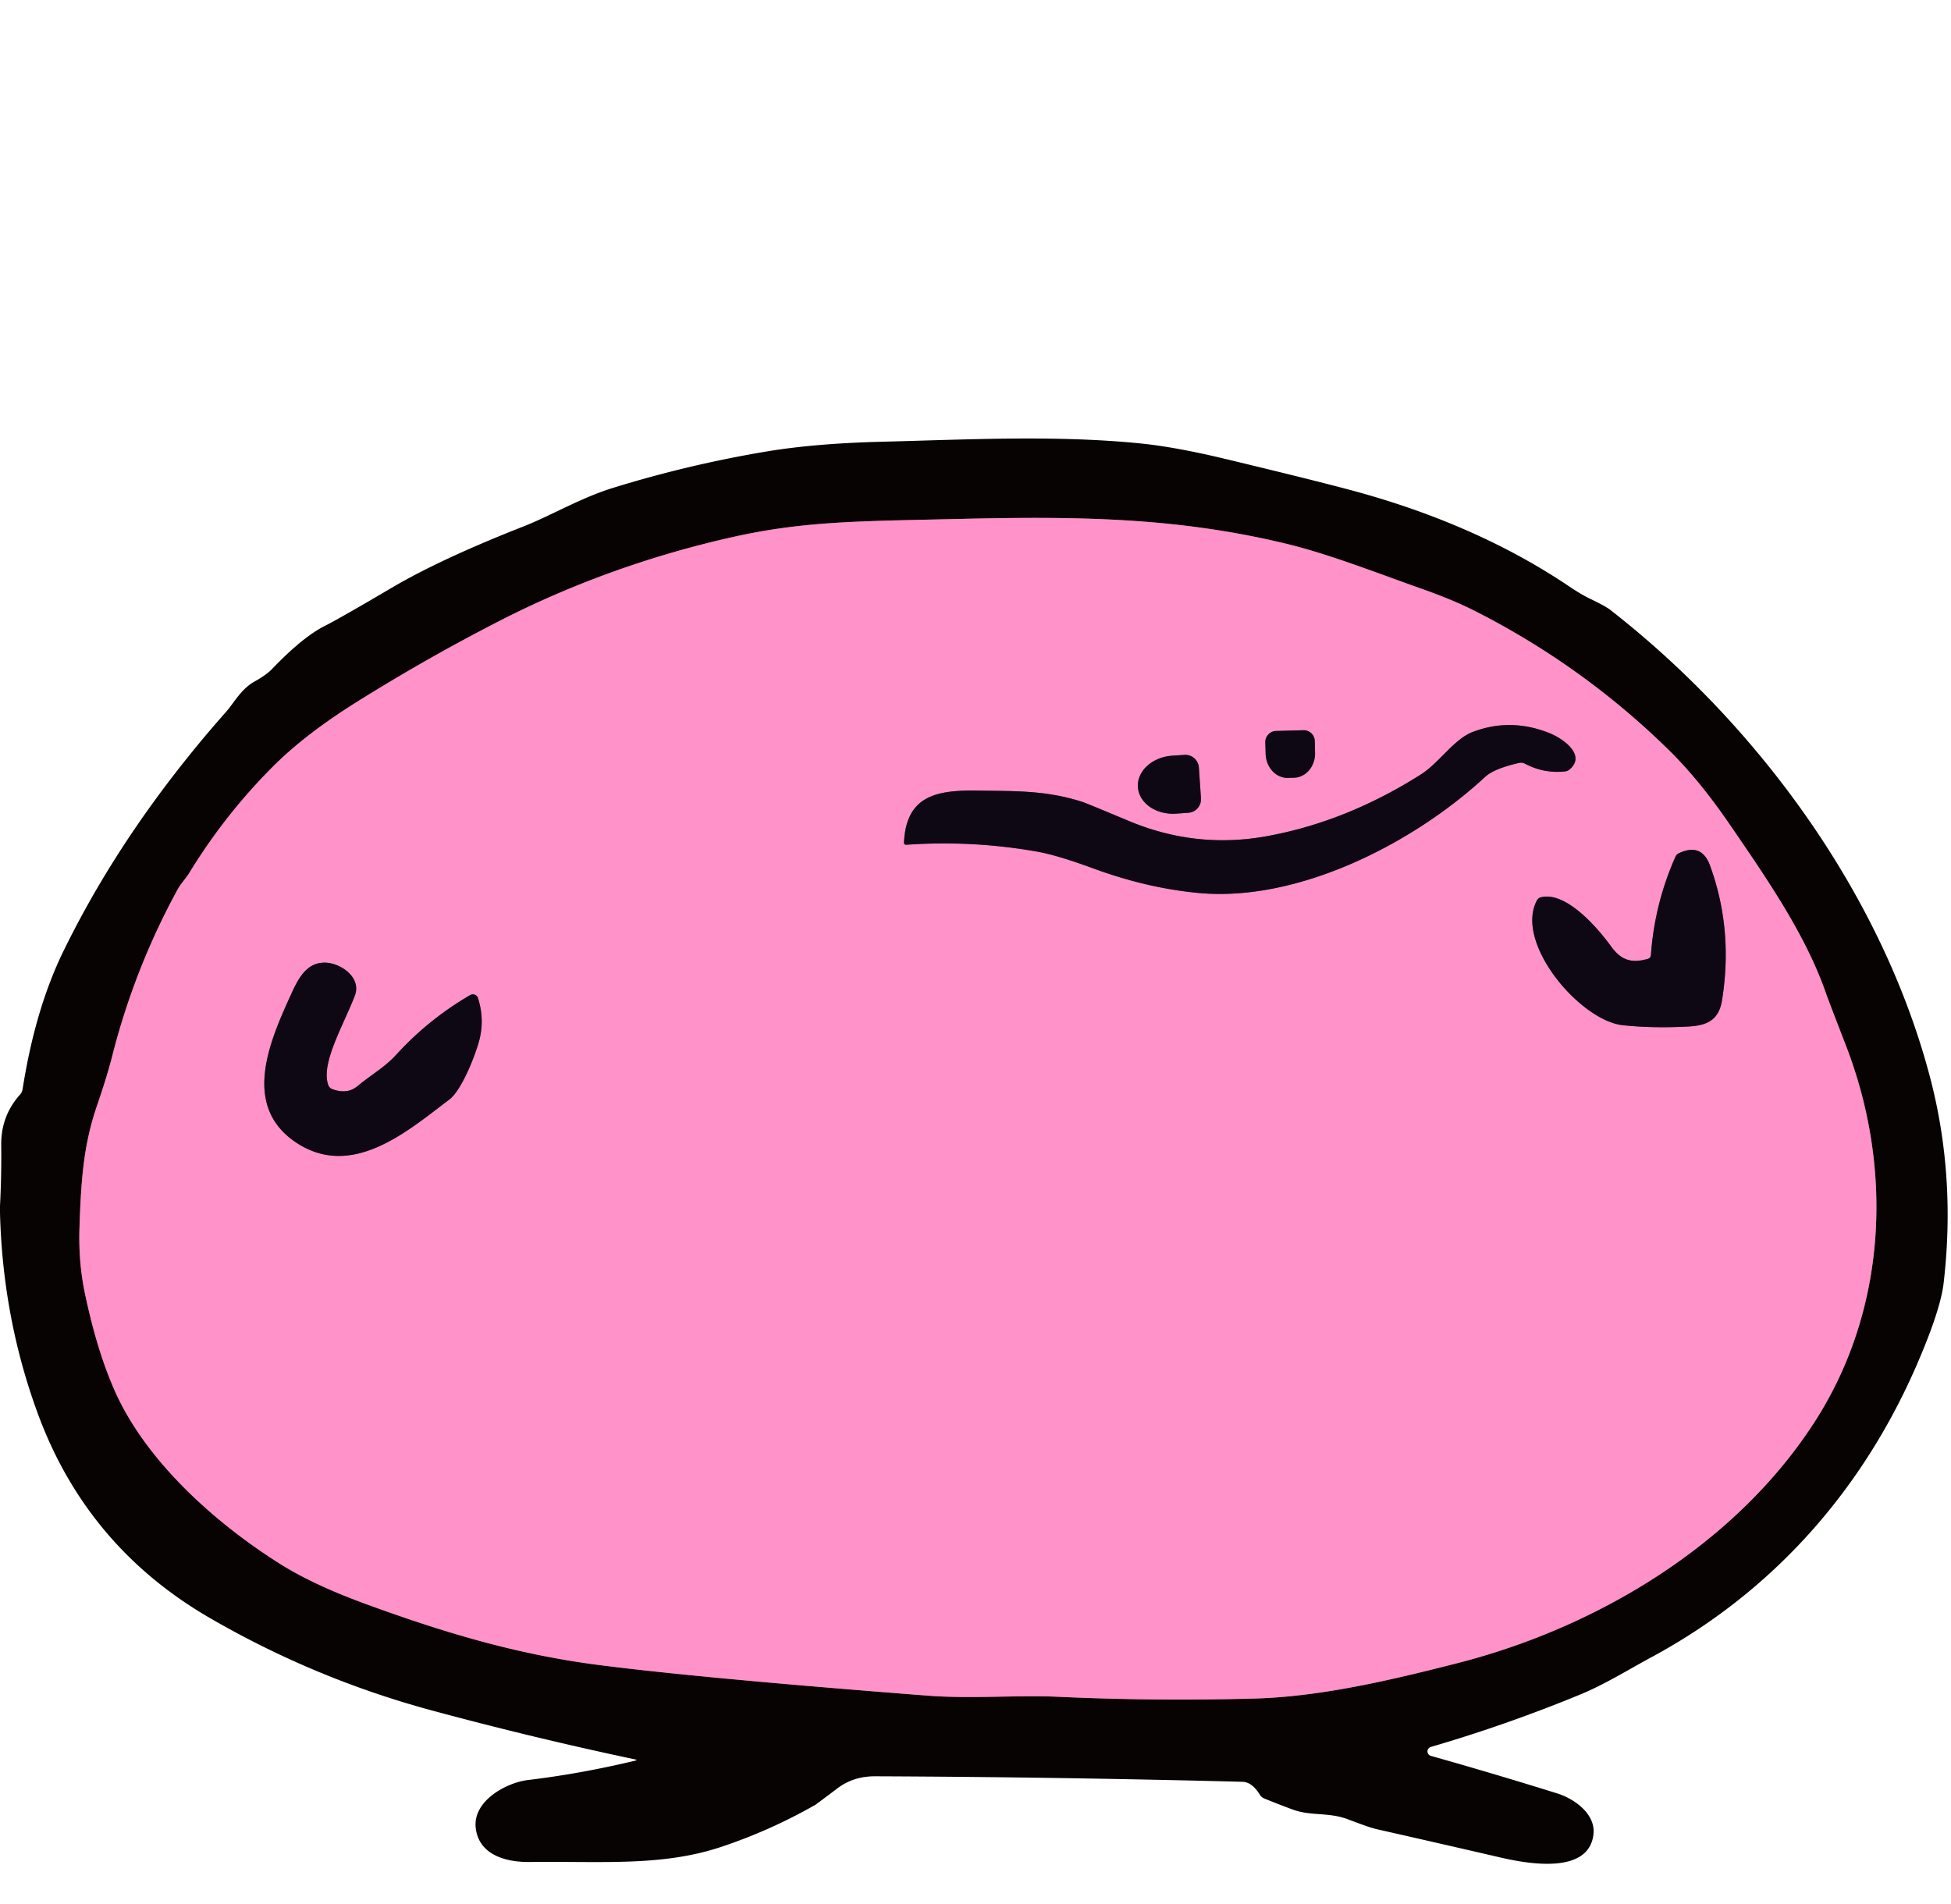 <?xml version="1.0" encoding="UTF-8" standalone="no"?>
<!DOCTYPE svg PUBLIC "-//W3C//DTD SVG 1.1//EN" "http://www.w3.org/Graphics/SVG/1.1/DTD/svg11.dtd">
<svg xmlns="http://www.w3.org/2000/svg" version="1.1" viewBox="0.00 0.00 336.00 328.00">
<g stroke-width="2.00" fill="none" stroke-linecap="butt">
<path stroke="#844b66" vector-effect="non-scaling-stroke" d="
  M 32.58 150.38
  C 32.04 151.26 31.12 152.23 30.57 153.23
  Q 23.14 166.88 19.33 181.88
  Q 18.42 185.46 16.69 190.49
  C 14.34 197.30 13.95 203.59 13.69 211.43
  Q 13.50 217.29 14.57 222.49
  Q 16.64 232.47 19.74 239.49
  C 25.14 251.72 37.16 262.38 48.21 269.34
  Q 53.92 272.93 62.69 276.15
  C 75.97 281.02 88.56 284.86 102.75 286.72
  Q 120.01 288.97 159.75 292.05
  C 167.24 292.63 175.23 291.93 182.07 292.24
  Q 199.03 293.02 216.00 292.55
  C 227.54 292.24 239.81 289.31 250.97 286.46
  C 275.18 280.29 299.18 265.87 312.75 244.53
  C 324.92 225.38 326.12 201.29 317.89 180.05
  Q 314.96 172.48 314.54 171.28
  C 311.07 161.22 304.63 151.82 297.77 141.83
  Q 292.52 134.18 287.20 128.99
  Q 272.43 114.56 253.92 105.19
  Q 250.19 103.30 244.78 101.39
  C 236.95 98.62 228.74 95.38 221.34 93.61
  C 202.27 89.04 185.17 88.91 164.71 89.39
  C 148.12 89.78 138.51 89.72 126.01 92.54
  C 112.49 95.58 99.04 100.30 86.25 106.83
  Q 73.54 113.33 61.42 120.92
  Q 52.65 126.41 47.13 131.91
  Q 38.79 140.22 32.58 150.38"
/>
<path stroke="#874d6f" vector-effect="non-scaling-stroke" d="
  M 270.35 132.50
  C 273.17 130.05 269.26 127.22 266.78 126.24
  Q 260.07 123.59 253.58 126.09
  C 250.39 127.33 247.81 131.42 244.70 133.39
  Q 231.79 141.58 218.00 144.05
  Q 205.88 146.21 194.36 141.38
  Q 187.08 138.33 186.42 138.12
  C 180.11 136.08 174.71 136.28 168.66 136.17
  C 161.44 136.04 156.08 136.90 155.68 145.12
  A 0.36 0.36 0.0 0 0 156.07 145.50
  Q 167.45 144.70 178.67 146.69
  Q 182.07 147.29 188.22 149.55
  Q 197.53 152.98 206.50 153.81
  C 223.57 155.38 243.38 145.29 255.79 133.79
  Q 257.32 132.38 261.62 131.40
  A 1.49 1.46 -36.6 0 1 262.64 131.54
  Q 265.87 133.25 269.50 132.87
  A 1.56 1.53 -67.8 0 0 270.35 132.50"
/>
<path stroke="#874d6f" vector-effect="non-scaling-stroke" d="
  M 224.47 125.77
  L 219.77 125.90
  A 1.91 1.91 0.0 0 0 217.91 127.86
  L 217.97 129.85
  A 4.24 3.73 88.4 0 0 221.81 133.98
  L 222.87 133.95
  A 4.24 3.73 88.4 0 0 226.48 129.61
  L 226.43 127.62
  A 1.91 1.91 0.0 0 0 224.47 125.77"
/>
<path stroke="#874d6f" vector-effect="non-scaling-stroke" d="
  M 206.83 137.50
  L 206.47 132.19
  A 2.34 2.34 0.0 0 0 203.97 130.02
  L 201.87 130.16
  A 6.25 5.00 -3.9 0 0 195.97 135.57
  L 195.97 135.57
  A 6.25 5.00 -3.9 0 0 202.55 140.14
  L 204.65 139.99
  A 2.34 2.34 0.0 0 0 206.83 137.50"
/>
<path stroke="#874d6f" vector-effect="non-scaling-stroke" d="
  M 283.78 165.15
  C 280.99 165.95 279.20 165.42 277.42 162.95
  C 275.09 159.74 269.70 153.50 265.39 154.54
  Q 264.92 154.65 264.69 155.07
  C 260.76 162.44 272.16 175.81 279.49 176.58
  Q 284.71 177.13 290.81 176.80
  C 294.13 176.63 296.04 175.59 296.57 172.25
  Q 298.52 160.08 294.49 149.06
  Q 293.03 145.10 289.11 146.97
  A 1.23 1.21 -1.0 0 0 288.55 147.54
  Q 284.95 155.65 284.32 164.49
  Q 284.28 165.01 283.78 165.15"
/>
<path stroke="#874d6f" vector-effect="non-scaling-stroke" d="
  M 61.11 171.49
  C 62.32 168.30 58.58 165.82 55.95 165.80
  C 52.52 165.76 51.13 169.06 49.88 171.81
  C 46.31 179.67 41.75 190.46 50.83 196.67
  C 60.52 203.29 70.16 194.84 77.38 189.38
  C 79.56 187.74 81.97 181.49 82.59 178.98
  Q 83.45 175.47 82.32 171.90
  A 0.92 0.91 -23.6 0 0 80.99 171.38
  Q 73.81 175.55 68.24 181.66
  C 66.29 183.80 63.90 185.14 61.55 187.08
  Q 59.79 188.54 57.22 187.58
  A 1.13 1.13 0.0 0 1 56.54 186.90
  C 55.19 183.17 59.14 176.63 61.11 171.49"
/>
</g>
<path fill="#080303" d="
  M 0.00 208.89
  L 0.00 207.71
  Q 0.27 202.50 0.21 197.23
  Q 0.15 192.20 3.47 188.50
  A 1.80 1.79 -20.1 0 0 3.89 187.60
  Q 6.06 173.76 10.95 163.77
  Q 21.37 142.45 38.98 122.55
  C 40.29 121.07 41.49 118.70 43.84 117.38
  Q 45.92 116.21 46.85 115.23
  Q 52.14 109.70 56.00 107.77
  Q 58.39 106.58 67.49 101.22
  Q 75.98 96.23 90.16 90.67
  C 94.77 88.86 100.09 85.72 105.51 84.05
  Q 118.62 79.99 132.09 77.75
  Q 140.47 76.36 151.98 76.08
  C 166.63 75.71 181.78 74.91 196.36 76.37
  Q 202.43 76.98 210.97 79.03
  Q 225.07 82.41 232.24 84.31
  Q 254.05 90.10 270.23 100.99
  Q 272.29 102.38 273.77 103.09
  Q 276.49 104.40 277.28 105.01
  C 302.51 124.66 323.97 153.71 332.35 185.39
  Q 336.88 202.51 334.73 221.00
  Q 334.19 225.63 330.17 234.93
  C 320.77 256.68 305.34 274.11 284.54 285.36
  C 280.48 287.55 276.38 290.11 272.25 291.81
  Q 259.65 297.02 246.40 300.89
  A 0.80 0.80 0.0 0 0 246.41 302.42
  Q 257.14 305.44 268.19 308.89
  C 271.07 309.79 274.86 312.40 274.42 315.98
  C 273.59 322.84 263.31 321.06 258.47 319.94
  Q 247.74 317.46 237.01 315.03
  Q 235.86 314.77 232.20 313.37
  C 228.82 312.08 225.82 312.82 222.72 311.70
  Q 220.18 310.77 217.70 309.75
  A 1.53 1.48 84.1 0 1 217.00 309.16
  Q 215.64 306.94 214.00 306.89
  Q 182.37 306.07 150.74 305.94
  Q 147.01 305.92 144.24 308.00
  Q 140.53 310.80 140.41 310.86
  Q 132.55 315.34 124.02 318.16
  C 113.84 321.51 103.35 320.54 91.26 320.70
  C 87.12 320.76 82.47 319.48 81.93 314.84
  C 81.39 310.19 87.18 307.03 90.94 306.58
  Q 99.93 305.51 109.38 303.25
  Q 109.87 303.13 109.37 303.03
  Q 91.92 299.34 74.34 294.59
  Q 54.19 289.14 36.13 278.67
  Q 14.94 266.39 6.51 243.47
  Q 0.46 227.01 0.00 208.89
  Z
  M 32.58 150.38
  C 32.04 151.26 31.12 152.23 30.57 153.23
  Q 23.14 166.88 19.33 181.88
  Q 18.42 185.46 16.69 190.49
  C 14.34 197.30 13.95 203.59 13.69 211.43
  Q 13.50 217.29 14.57 222.49
  Q 16.64 232.47 19.74 239.49
  C 25.14 251.72 37.16 262.38 48.21 269.34
  Q 53.92 272.93 62.69 276.15
  C 75.97 281.02 88.56 284.86 102.75 286.72
  Q 120.01 288.97 159.75 292.05
  C 167.24 292.63 175.23 291.93 182.07 292.24
  Q 199.03 293.02 216.00 292.55
  C 227.54 292.24 239.81 289.31 250.97 286.46
  C 275.18 280.29 299.18 265.87 312.75 244.53
  C 324.92 225.38 326.12 201.29 317.89 180.05
  Q 314.96 172.48 314.54 171.28
  C 311.07 161.22 304.63 151.82 297.77 141.83
  Q 292.52 134.18 287.20 128.99
  Q 272.43 114.56 253.92 105.19
  Q 250.19 103.30 244.78 101.39
  C 236.95 98.62 228.74 95.38 221.34 93.61
  C 202.27 89.04 185.17 88.91 164.71 89.39
  C 148.12 89.78 138.51 89.72 126.01 92.54
  C 112.49 95.58 99.04 100.30 86.25 106.83
  Q 73.54 113.33 61.42 120.92
  Q 52.65 126.41 47.13 131.91
  Q 38.79 140.22 32.58 150.38
  Z"
/>
<path fill="#ff92c8" d="
  M 32.58 150.38
  Q 38.79 140.22 47.13 131.91
  Q 52.65 126.41 61.42 120.92
  Q 73.54 113.33 86.25 106.83
  C 99.04 100.30 112.49 95.58 126.01 92.54
  C 138.51 89.72 148.12 89.78 164.71 89.39
  C 185.17 88.91 202.27 89.04 221.34 93.61
  C 228.74 95.38 236.95 98.62 244.78 101.39
  Q 250.19 103.30 253.92 105.19
  Q 272.43 114.56 287.20 128.99
  Q 292.52 134.18 297.77 141.83
  C 304.63 151.82 311.07 161.22 314.54 171.28
  Q 314.96 172.48 317.89 180.05
  C 326.12 201.29 324.92 225.38 312.75 244.53
  C 299.18 265.87 275.18 280.29 250.97 286.46
  C 239.81 289.31 227.54 292.24 216.00 292.55
  Q 199.03 293.02 182.07 292.24
  C 175.23 291.93 167.24 292.63 159.75 292.05
  Q 120.01 288.97 102.75 286.72
  C 88.56 284.86 75.97 281.02 62.69 276.15
  Q 53.92 272.93 48.21 269.34
  C 37.16 262.38 25.14 251.72 19.74 239.49
  Q 16.64 232.47 14.57 222.49
  Q 13.50 217.29 13.69 211.43
  C 13.95 203.59 14.34 197.30 16.69 190.49
  Q 18.42 185.46 19.33 181.88
  Q 23.14 166.88 30.57 153.23
  C 31.12 152.23 32.04 151.26 32.58 150.38
  Z
  M 270.35 132.50
  C 273.17 130.05 269.26 127.22 266.78 126.24
  Q 260.07 123.59 253.58 126.09
  C 250.39 127.33 247.81 131.42 244.70 133.39
  Q 231.79 141.58 218.00 144.05
  Q 205.88 146.21 194.36 141.38
  Q 187.08 138.33 186.42 138.12
  C 180.11 136.08 174.71 136.28 168.66 136.17
  C 161.44 136.04 156.08 136.90 155.68 145.12
  A 0.36 0.36 0.0 0 0 156.07 145.50
  Q 167.45 144.70 178.67 146.69
  Q 182.07 147.29 188.22 149.55
  Q 197.53 152.98 206.50 153.81
  C 223.57 155.38 243.38 145.29 255.79 133.79
  Q 257.32 132.38 261.62 131.40
  A 1.49 1.46 -36.6 0 1 262.64 131.54
  Q 265.87 133.25 269.50 132.87
  A 1.56 1.53 -67.8 0 0 270.35 132.50
  Z
  M 224.47 125.77
  L 219.77 125.90
  A 1.91 1.91 0.0 0 0 217.91 127.86
  L 217.97 129.85
  A 4.24 3.73 88.4 0 0 221.81 133.98
  L 222.87 133.95
  A 4.24 3.73 88.4 0 0 226.48 129.61
  L 226.43 127.62
  A 1.91 1.91 0.0 0 0 224.47 125.77
  Z
  M 206.83 137.50
  L 206.47 132.19
  A 2.34 2.34 0.0 0 0 203.97 130.02
  L 201.87 130.16
  A 6.25 5.00 -3.9 0 0 195.97 135.57
  L 195.97 135.57
  A 6.25 5.00 -3.9 0 0 202.55 140.14
  L 204.65 139.99
  A 2.34 2.34 0.0 0 0 206.83 137.50
  Z
  M 283.78 165.15
  C 280.99 165.95 279.20 165.42 277.42 162.95
  C 275.09 159.74 269.70 153.50 265.39 154.54
  Q 264.92 154.65 264.69 155.07
  C 260.76 162.44 272.16 175.81 279.49 176.58
  Q 284.71 177.13 290.81 176.80
  C 294.13 176.63 296.04 175.59 296.57 172.25
  Q 298.52 160.08 294.49 149.06
  Q 293.03 145.10 289.11 146.97
  A 1.23 1.21 -1.0 0 0 288.55 147.54
  Q 284.95 155.65 284.32 164.49
  Q 284.28 165.01 283.78 165.15
  Z
  M 61.11 171.49
  C 62.32 168.30 58.58 165.82 55.95 165.80
  C 52.52 165.76 51.13 169.06 49.88 171.81
  C 46.31 179.67 41.75 190.46 50.83 196.67
  C 60.52 203.29 70.16 194.84 77.38 189.38
  C 79.56 187.74 81.97 181.49 82.59 178.98
  Q 83.45 175.47 82.32 171.90
  A 0.92 0.91 -23.6 0 0 80.99 171.38
  Q 73.81 175.55 68.24 181.66
  C 66.29 183.80 63.90 185.14 61.55 187.08
  Q 59.79 188.54 57.22 187.58
  A 1.13 1.13 0.0 0 1 56.54 186.90
  C 55.19 183.17 59.14 176.63 61.11 171.49
  Z"
/>
<path fill="#0e0815" d="
  M 270.35 132.50
  A 1.56 1.53 -67.8 0 1 269.50 132.87
  Q 265.87 133.25 262.64 131.54
  A 1.49 1.46 -36.6 0 0 261.62 131.40
  Q 257.32 132.38 255.79 133.79
  C 243.38 145.29 223.57 155.38 206.50 153.81
  Q 197.53 152.98 188.22 149.55
  Q 182.07 147.29 178.67 146.69
  Q 167.45 144.70 156.07 145.50
  A 0.36 0.36 0.0 0 1 155.68 145.12
  C 156.08 136.90 161.44 136.04 168.66 136.17
  C 174.71 136.28 180.11 136.08 186.42 138.12
  Q 187.08 138.33 194.36 141.38
  Q 205.88 146.21 218.00 144.05
  Q 231.79 141.58 244.70 133.39
  C 247.81 131.42 250.39 127.33 253.58 126.09
  Q 260.07 123.59 266.78 126.24
  C 269.26 127.22 273.17 130.05 270.35 132.50
  Z"
/>
<path fill="#0e0815" d="
  M 224.47 125.77
  A 1.91 1.91 0.0 0 1 226.43 127.62
  L 226.48 129.61
  A 4.24 3.73 88.4 0 1 222.87 133.95
  L 221.81 133.98
  A 4.24 3.73 88.4 0 1 217.97 129.85
  L 217.91 127.86
  A 1.91 1.91 0.0 0 1 219.77 125.90
  L 224.47 125.77
  Z"
/>
<path fill="#0e0815" d="
  M 206.83 137.50
  A 2.34 2.34 0.0 0 1 204.65 139.99
  L 202.55 140.14
  A 6.25 5.00 -3.9 0 1 195.97 135.57
  L 195.97 135.57
  A 6.25 5.00 -3.9 0 1 201.87 130.16
  L 203.97 130.02
  A 2.34 2.34 0.0 0 1 206.47 132.19
  L 206.83 137.50
  Z"
/>
<path fill="#0e0815" d="
  M 284.32 164.49
  Q 284.95 155.65 288.55 147.54
  A 1.23 1.21 -1.0 0 1 289.11 146.97
  Q 293.03 145.10 294.49 149.06
  Q 298.52 160.08 296.57 172.25
  C 296.04 175.59 294.13 176.63 290.81 176.80
  Q 284.71 177.13 279.49 176.58
  C 272.16 175.81 260.76 162.44 264.69 155.07
  Q 264.92 154.65 265.39 154.54
  C 269.70 153.50 275.09 159.74 277.42 162.95
  C 279.20 165.42 280.99 165.95 283.78 165.15
  Q 284.28 165.01 284.32 164.49
  Z"
/>
<path fill="#0e0815" d="
  M 61.11 171.49
  C 59.14 176.63 55.19 183.17 56.54 186.90
  A 1.13 1.13 0.0 0 0 57.22 187.58
  Q 59.79 188.54 61.55 187.08
  C 63.90 185.14 66.29 183.80 68.24 181.66
  Q 73.81 175.55 80.99 171.38
  A 0.92 0.91 -23.6 0 1 82.32 171.90
  Q 83.45 175.47 82.59 178.98
  C 81.97 181.49 79.56 187.74 77.38 189.38
  C 70.16 194.84 60.52 203.29 50.83 196.67
  C 41.75 190.46 46.31 179.67 49.88 171.81
  C 51.13 169.06 52.52 165.76 55.95 165.80
  C 58.58 165.82 62.32 168.30 61.11 171.49
  Z"
/>
</svg>
